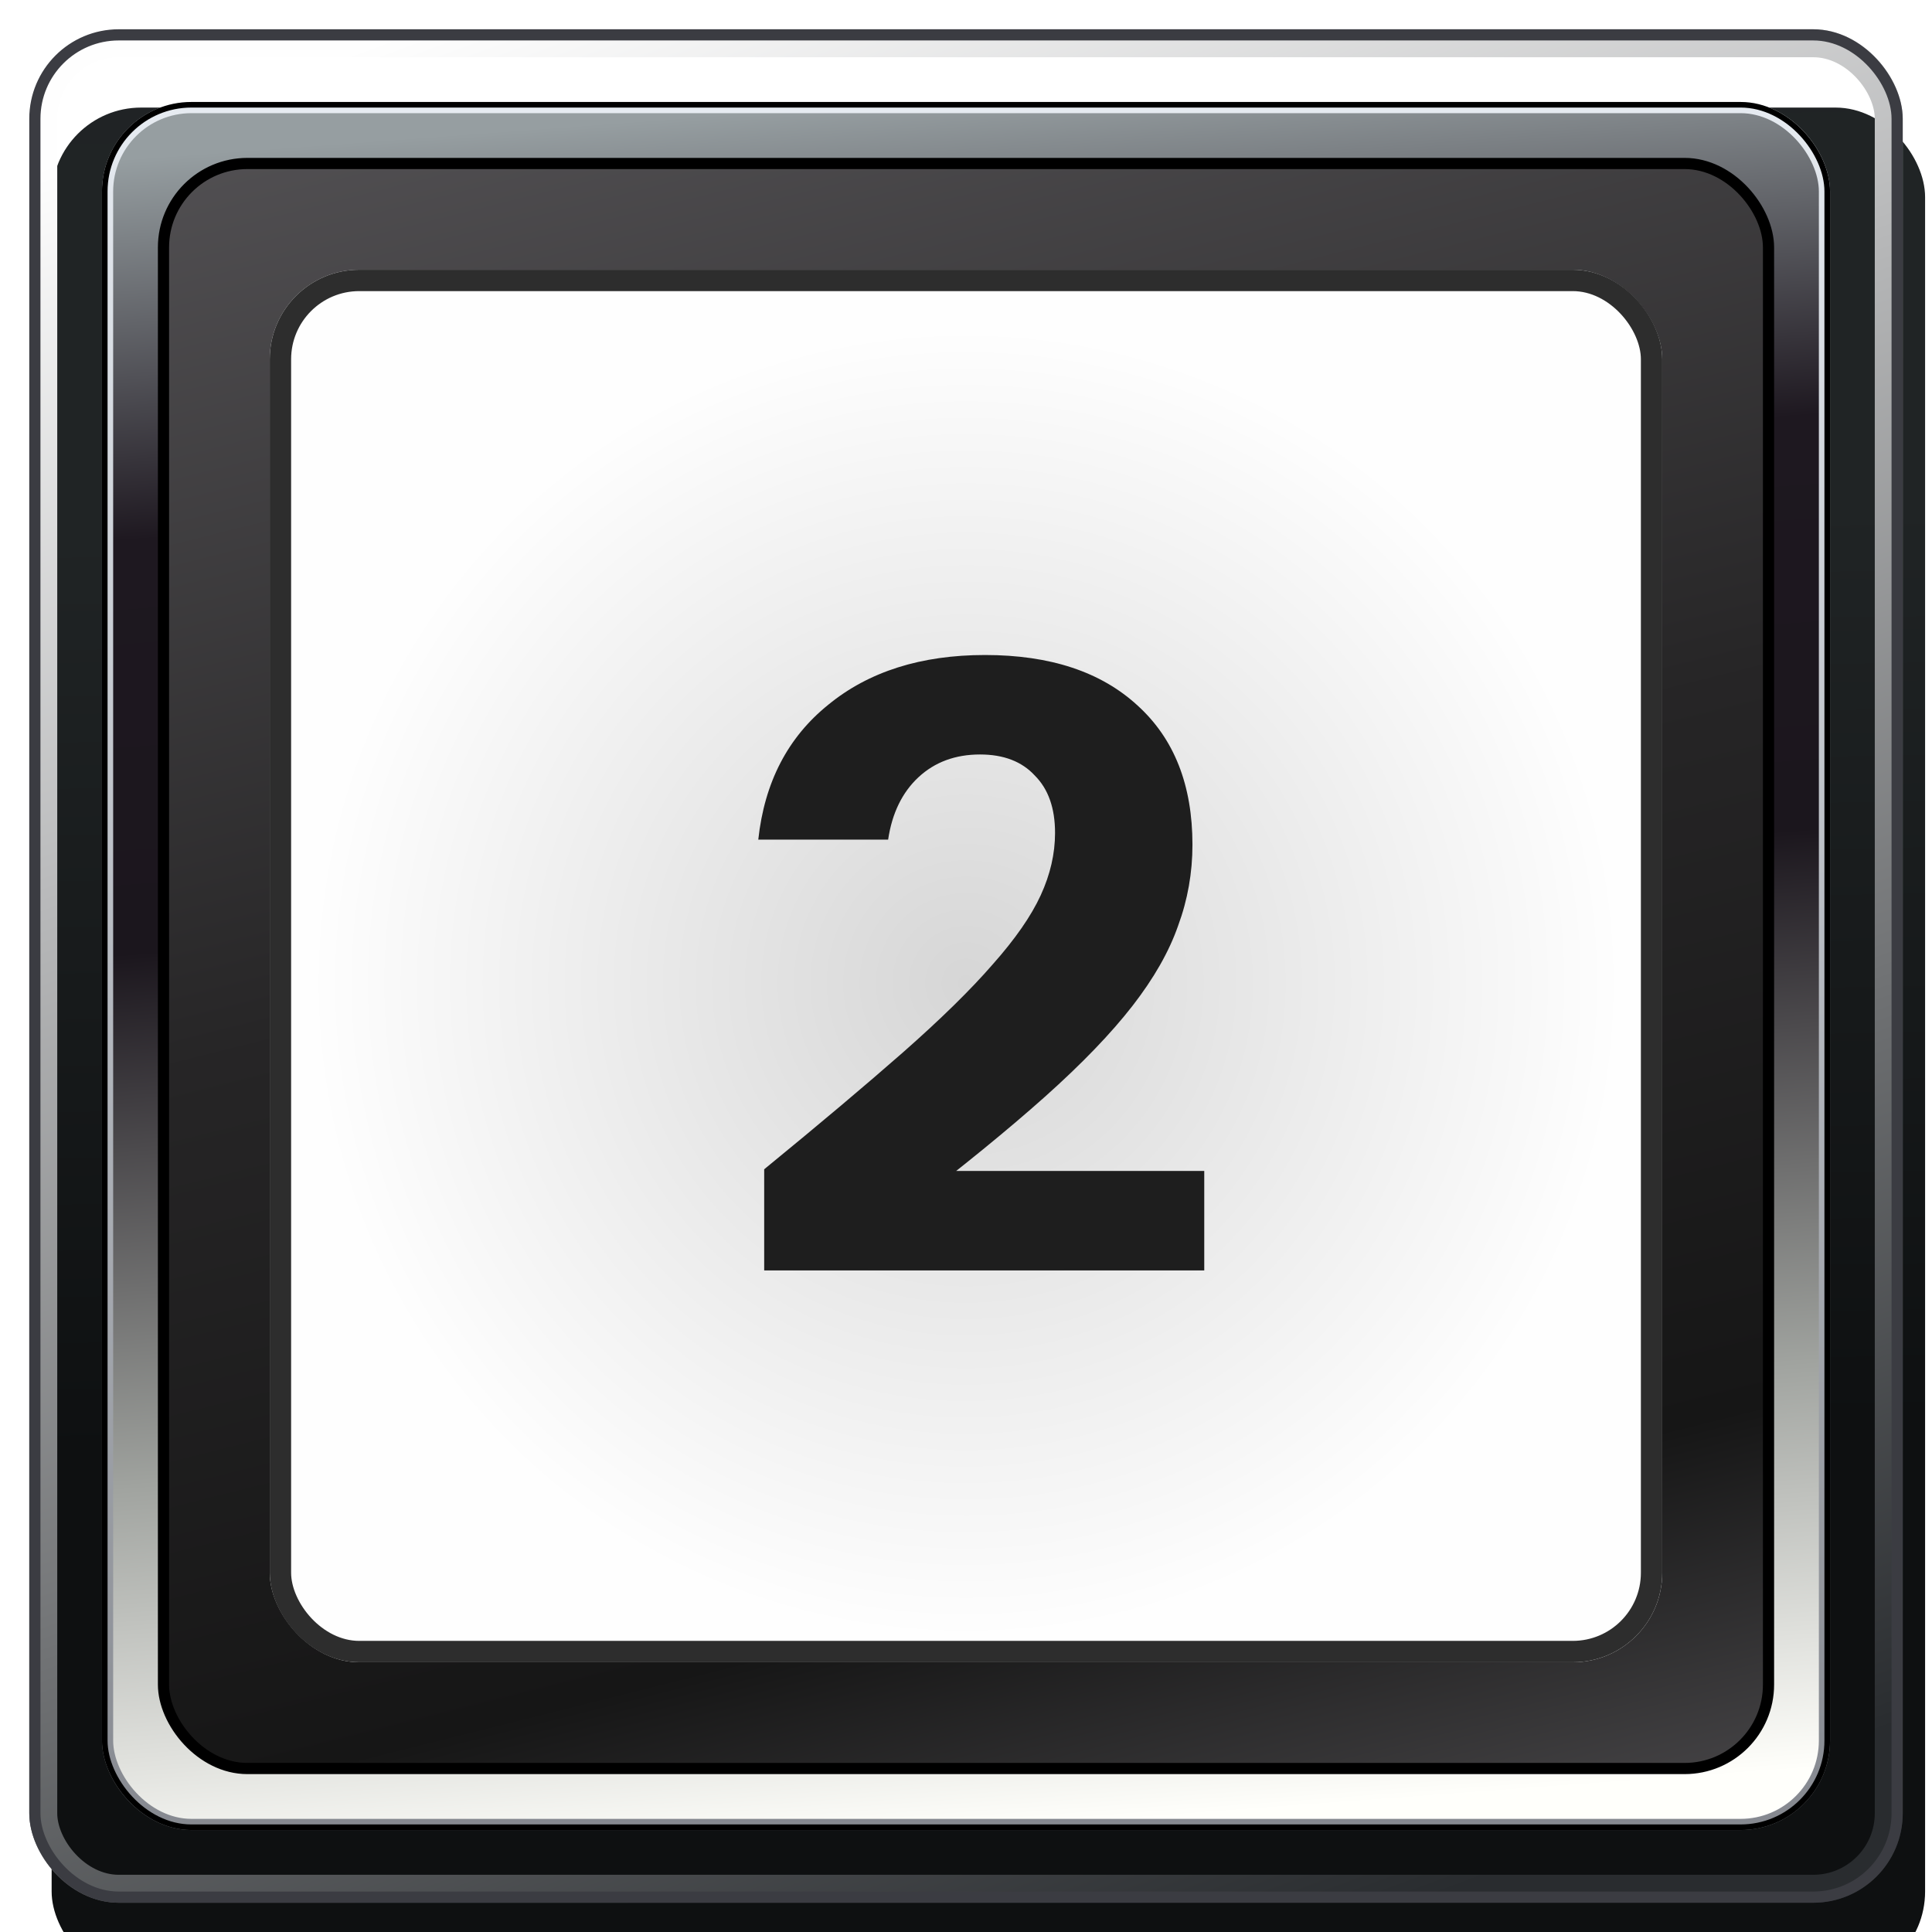 <svg width="66" height="66" viewBox="0 0 66 66" fill="none" xmlns="http://www.w3.org/2000/svg">
<g filter="url(#filter0_i_906_2402)">
<rect x="1" y="1" width="64" height="64" rx="3.057" fill="url(#paint0_linear_906_2402)"/>
</g>
<rect x="1.478" y="1.478" width="63.045" height="63.045" rx="2.579" stroke="url(#paint1_linear_906_2402)" stroke-width="0.955"/>
<g filter="url(#filter1_f_906_2402)">
<rect x="1.191" y="1.191" width="63.618" height="63.618" rx="2.866" stroke="#3B3C42" stroke-width="0.382"/>
</g>
<rect x="3.675" y="3.675" width="58.651" height="58.651" rx="2.866" fill="url(#paint2_linear_906_2402)" stroke="url(#paint3_linear_906_2402)" stroke-width="0.382"/>
<g filter="url(#filter2_f_906_2402)">
<rect x="3.579" y="3.579" width="58.842" height="58.842" rx="2.961" stroke="black" stroke-width="0.191"/>
</g>
<rect x="5.585" y="5.585" width="54.83" height="54.83" rx="2.866" fill="url(#paint4_linear_906_2402)" stroke="url(#paint5_linear_906_2402)" stroke-width="0.382"/>
<rect x="9.215" y="9.215" width="47.57" height="47.57" rx="3.057" fill="url(#paint6_radial_906_2402)"/>
<path d="M26.106 43.4V39.944C28.007 38.389 29.591 37.054 30.858 35.941C32.144 34.808 33.162 33.809 33.911 32.946C34.679 32.081 35.226 31.294 35.552 30.584C35.879 29.873 36.042 29.163 36.042 28.453C36.042 27.608 35.812 26.955 35.351 26.494C34.909 26.014 34.285 25.774 33.479 25.774C32.634 25.774 31.933 26.034 31.376 26.552C30.82 27.07 30.474 27.781 30.34 28.683H25.904C26.116 26.725 26.912 25.189 28.295 24.075C29.677 22.942 31.463 22.376 33.651 22.376C35.879 22.376 37.616 22.952 38.864 24.104C40.112 25.237 40.736 26.821 40.736 28.856C40.736 29.816 40.573 30.738 40.247 31.621C39.94 32.504 39.421 33.416 38.691 34.357C37.962 35.297 36.964 36.334 35.696 37.467C34.448 38.581 32.883 39.858 31.002 41.297L29.936 40.002H41.139V43.4H26.106Z" fill="#1E1E1E"/>
<g filter="url(#filter3_f_906_2402)">
<rect x="9.58" y="9.58" width="46.84" height="46.84" rx="2.692" stroke="#2D2D2D" stroke-width="0.73"/>
</g>
<defs>
<filter id="filter0_i_906_2402" x="1" y="1" width="64.764" height="65.146" filterUnits="userSpaceOnUse" color-interpolation-filters="sRGB">
<feFlood flood-opacity="0" result="BackgroundImageFix"/>
<feBlend mode="normal" in="SourceGraphic" in2="BackgroundImageFix" result="shape"/>
<feColorMatrix in="SourceAlpha" type="matrix" values="0 0 0 0 0 0 0 0 0 0 0 0 0 0 0 0 0 0 127 0" result="hardAlpha"/>
<feOffset dx="0.764" dy="2.675"/>
<feGaussianBlur stdDeviation="0.573"/>
<feComposite in2="hardAlpha" operator="arithmetic" k2="-1" k3="1"/>
<feColorMatrix type="matrix" values="0 0 0 0 0 0 0 0 0 0 0 0 0 0 0 0 0 0 0.6 0"/>
<feBlend mode="normal" in2="shape" result="effect1_innerShadow_906_2402"/>
</filter>
<filter id="filter1_f_906_2402" x="0.618" y="0.618" width="64.764" height="64.764" filterUnits="userSpaceOnUse" color-interpolation-filters="sRGB">
<feFlood flood-opacity="0" result="BackgroundImageFix"/>
<feBlend mode="normal" in="SourceGraphic" in2="BackgroundImageFix" result="shape"/>
<feGaussianBlur stdDeviation="0.191" result="effect1_foregroundBlur_906_2402"/>
</filter>
<filter id="filter2_f_906_2402" x="3.102" y="3.102" width="59.797" height="59.797" filterUnits="userSpaceOnUse" color-interpolation-filters="sRGB">
<feFlood flood-opacity="0" result="BackgroundImageFix"/>
<feBlend mode="normal" in="SourceGraphic" in2="BackgroundImageFix" result="shape"/>
<feGaussianBlur stdDeviation="0.191" result="effect1_foregroundBlur_906_2402"/>
</filter>
<filter id="filter3_f_906_2402" x="8.485" y="8.485" width="49.029" height="49.029" filterUnits="userSpaceOnUse" color-interpolation-filters="sRGB">
<feFlood flood-opacity="0" result="BackgroundImageFix"/>
<feBlend mode="normal" in="SourceGraphic" in2="BackgroundImageFix" result="shape"/>
<feGaussianBlur stdDeviation="0.365" result="effect1_foregroundBlur_906_2402"/>
</filter>
<linearGradient id="paint0_linear_906_2402" x1="29.341" y1="-11.594" x2="30.404" y2="46.625" gradientUnits="userSpaceOnUse">
<stop stop-color="#202325"/>
<stop offset="0.458" stop-color="#202425"/>
<stop offset="1" stop-color="#0E1011"/>
</linearGradient>
<linearGradient id="paint1_linear_906_2402" x1="28.701" y1="-4.445" x2="53.919" y2="63.376" gradientUnits="userSpaceOnUse">
<stop stop-color="#FEFEFE"/>
<stop offset="0.995" stop-color="#292C2F"/>
</linearGradient>
<linearGradient id="paint2_linear_906_2402" x1="30.421" y1="3.484" x2="34.809" y2="62.439" gradientUnits="userSpaceOnUse">
<stop stop-color="#969EA1"/>
<stop offset="0.22" stop-color="#1E1820"/>
<stop offset="0.458" stop-color="#1B161D"/>
<stop offset="0.765" stop-color="#A0A39F"/>
<stop offset="1" stop-color="#FFFFFB"/>
</linearGradient>
<linearGradient id="paint3_linear_906_2402" x1="33" y1="3.484" x2="33.669" y2="62.517" gradientUnits="userSpaceOnUse">
<stop stop-color="#E6EBF1"/>
<stop offset="0.995" stop-color="#868990"/>
</linearGradient>
<linearGradient id="paint4_linear_906_2402" x1="29.843" y1="-5.471" x2="48.453" y2="68.778" gradientUnits="userSpaceOnUse">
<stop stop-color="#585659"/>
<stop offset="0.458" stop-color="#262526"/>
<stop offset="0.774" stop-color="#161616"/>
<stop offset="1" stop-color="#585659"/>
</linearGradient>
<linearGradient id="paint5_linear_906_2402" x1="33" y1="5.394" x2="33" y2="27.888" gradientUnits="userSpaceOnUse">
<stop/>
<stop offset="0.995"/>
</linearGradient>
<radialGradient id="paint6_radial_906_2402" cx="0" cy="0" r="1" gradientUnits="userSpaceOnUse" gradientTransform="translate(33 33.586) rotate(69.107) scale(22.36 22.36)">
<stop stop-color="#D6D6D6"/>
<stop offset="1" stop-color="#FEFEFE"/>
</radialGradient>
</defs>
</svg>
